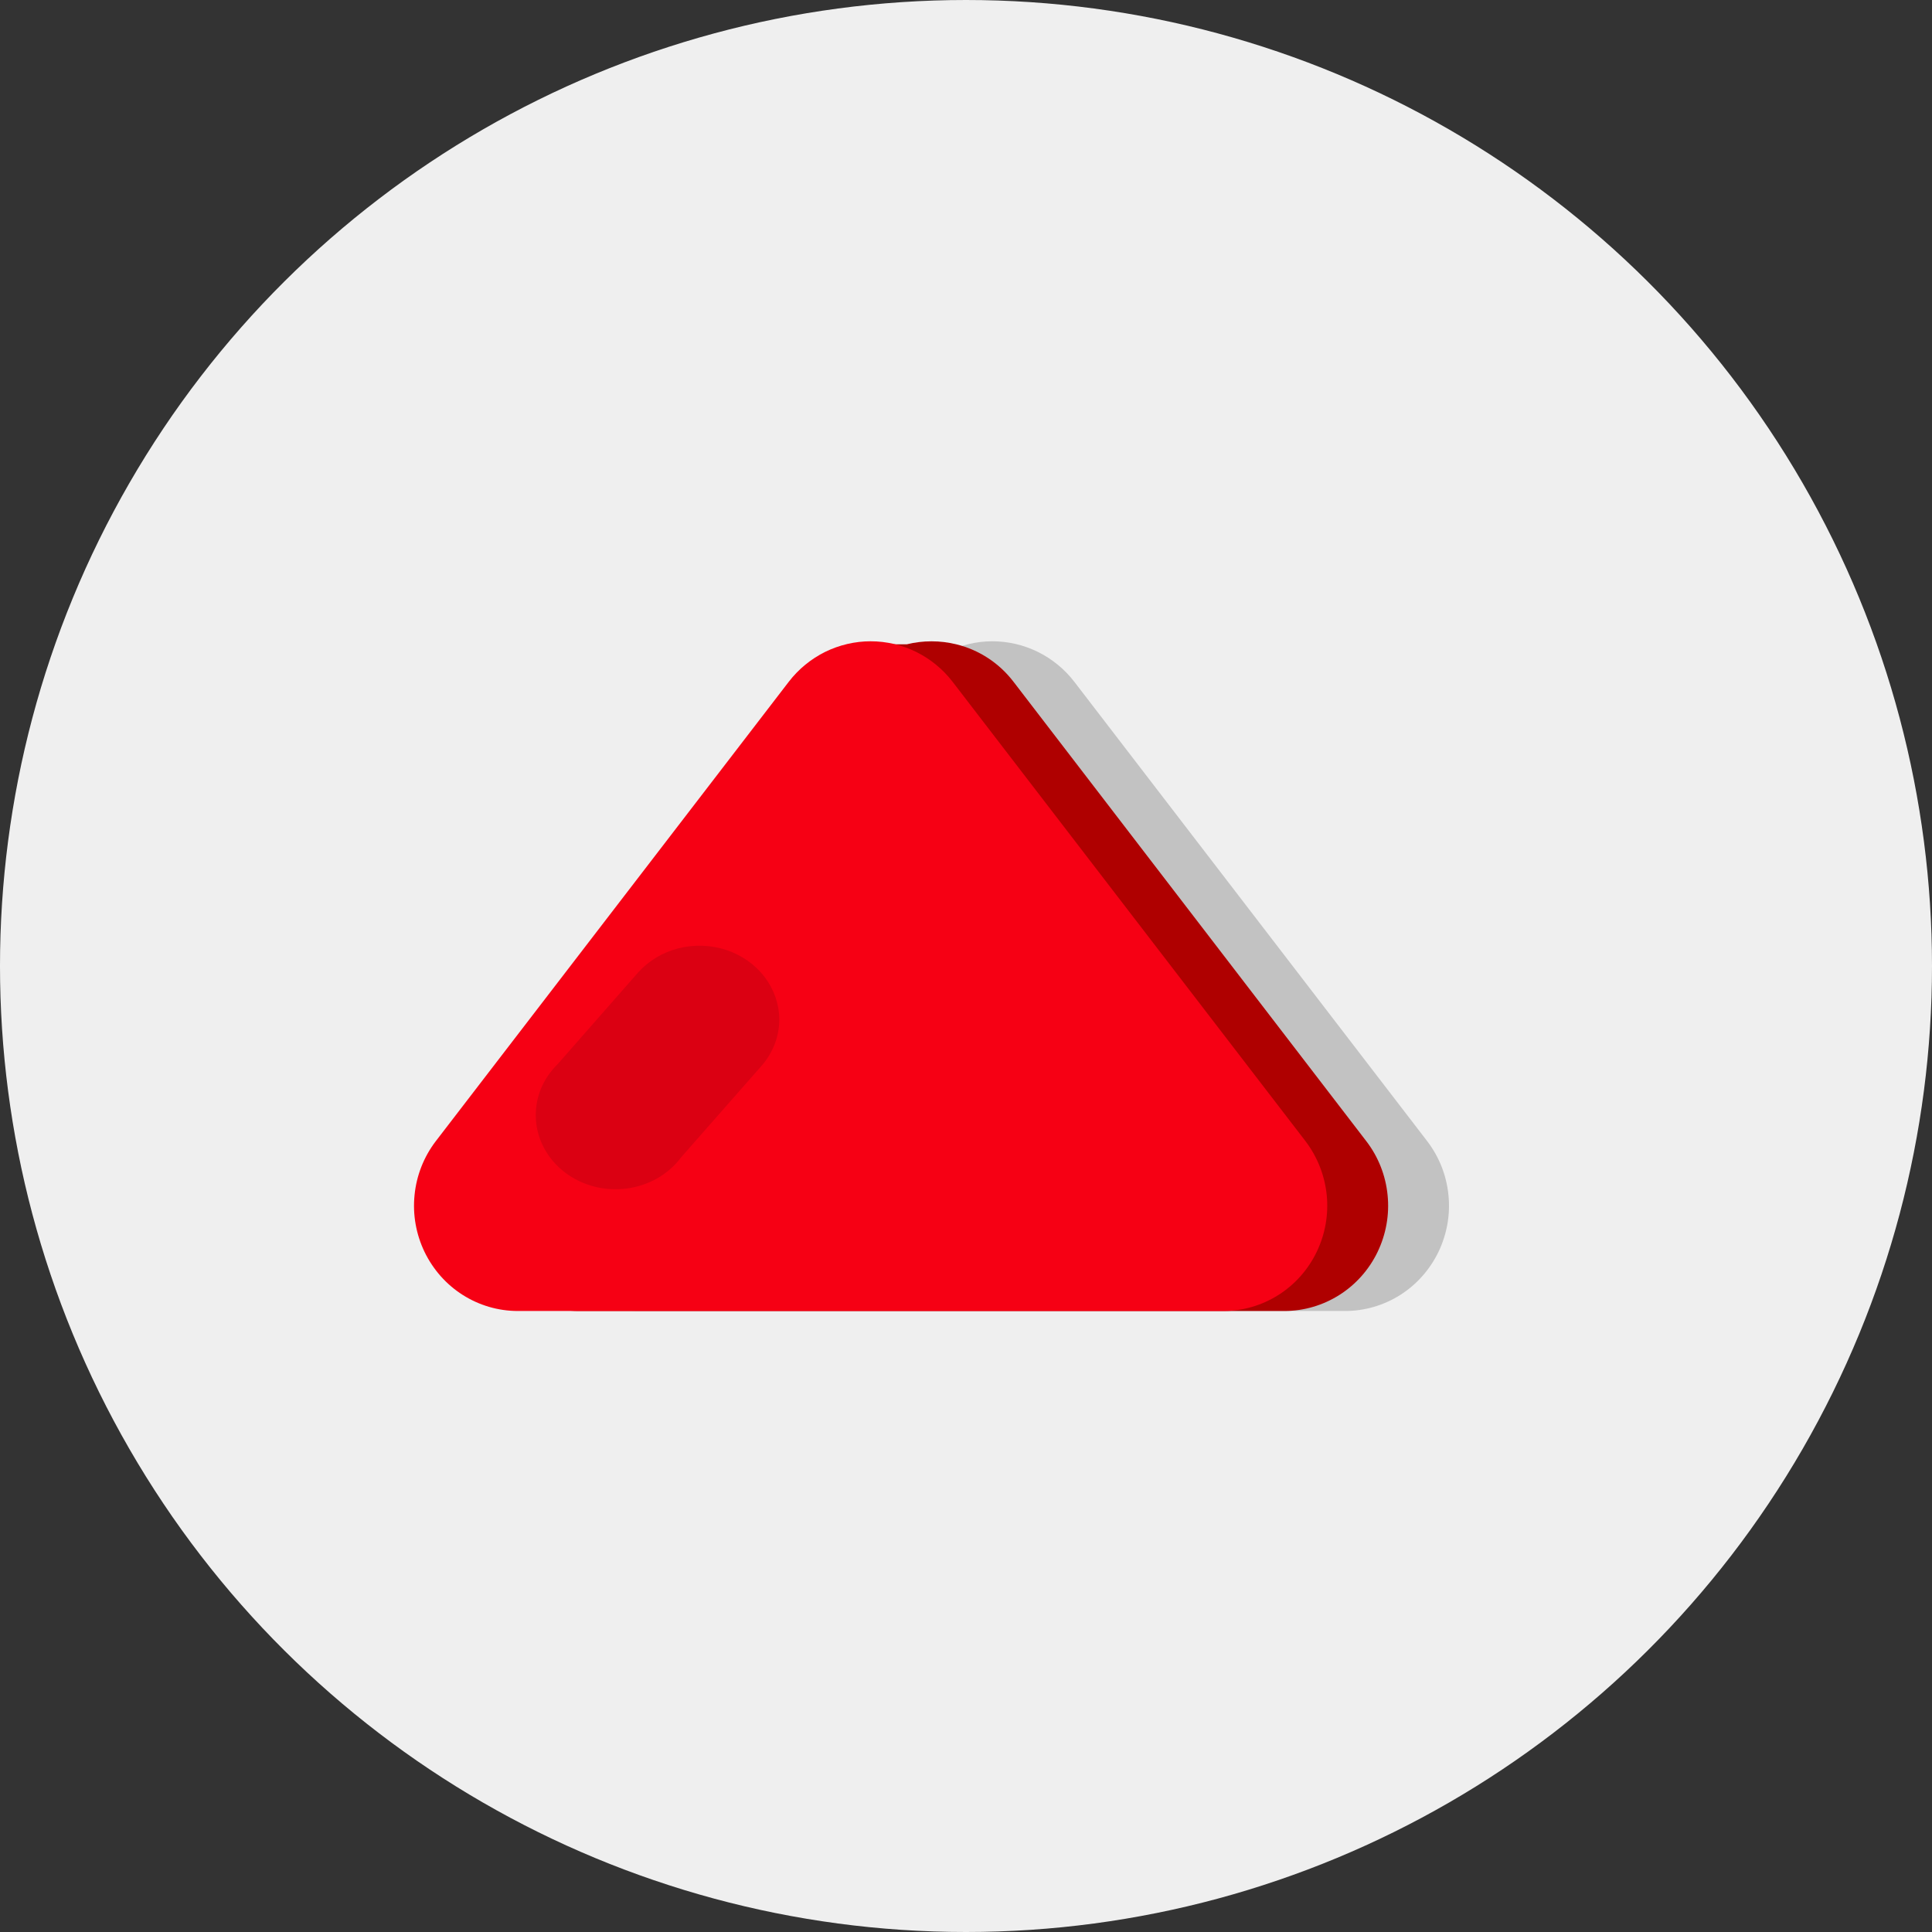 <svg width="28" height="28" viewBox="0 0 28 28" fill="none" xmlns="http://www.w3.org/2000/svg">
<rect x="0" y="0" width="28" height="28" fill="#333333" stroke="none"/>
<circle cx="14" cy="14" r="14" transform="rotate(-90 14 14)" fill="#EFEFEF"/>
<path d="M8.078 16.541L13.196 9.88C13.337 9.697 13.517 9.55 13.722 9.448C13.928 9.347 14.154 9.294 14.382 9.294C14.611 9.294 14.837 9.347 15.042 9.448C15.248 9.55 15.428 9.697 15.569 9.88L20.686 16.541C20.858 16.767 20.964 17.036 20.992 17.32C21.021 17.603 20.97 17.888 20.847 18.144C20.723 18.4 20.532 18.616 20.294 18.767C20.056 18.918 19.78 18.999 19.5 19L9.265 19C8.984 18.999 8.709 18.918 8.471 18.767C8.233 18.616 8.041 18.4 7.918 18.144C7.794 17.888 7.744 17.603 7.772 17.32C7.801 17.036 7.907 16.767 8.078 16.541Z" fill="black" fill-opacity="0.19"/>
<path d="M13.86 9.338C13.624 9.28 13.377 9.28 13.141 9.338L12.371 9.338L12.371 9.815C12.352 9.837 12.332 9.857 12.313 9.88L7.197 16.542C7.025 16.767 6.919 17.036 6.891 17.32C6.862 17.603 6.912 17.888 7.036 18.144C7.159 18.4 7.351 18.616 7.589 18.767C7.827 18.918 8.102 18.999 8.383 19L18.618 19C18.899 18.999 19.174 18.918 19.412 18.767C19.65 18.616 19.842 18.4 19.965 18.144C20.088 17.888 20.139 17.603 20.11 17.32C20.082 17.036 19.976 16.767 19.804 16.542L14.688 9.88C14.481 9.61 14.191 9.42 13.864 9.339L13.86 9.338Z" fill="#AF0000"/>
<path d="M6.314 16.541L11.432 9.88C11.573 9.697 11.753 9.55 11.958 9.448C12.164 9.347 12.39 9.294 12.618 9.294C12.847 9.294 13.073 9.347 13.278 9.448C13.484 9.55 13.664 9.697 13.805 9.88L18.922 16.541C19.093 16.767 19.199 17.036 19.228 17.32C19.256 17.603 19.206 17.888 19.082 18.144C18.959 18.4 18.767 18.616 18.529 18.767C18.291 18.918 18.016 18.999 17.735 19L7.5 19C7.219 18.999 6.944 18.918 6.706 18.767C6.468 18.616 6.277 18.4 6.153 18.144C6.03 17.888 5.979 17.603 6.008 17.32C6.036 17.036 6.142 16.767 6.314 16.541Z" fill="#F60014"/>
<path d="M11.294 14.771C11.295 15.019 11.203 15.258 11.034 15.45L9.871 16.773C9.78 16.895 9.663 16.998 9.528 17.076C9.392 17.153 9.24 17.204 9.082 17.225C8.924 17.245 8.763 17.236 8.61 17.196C8.456 17.156 8.313 17.087 8.189 16.993C8.066 16.899 7.964 16.783 7.892 16.651C7.819 16.519 7.776 16.375 7.767 16.227C7.757 16.079 7.78 15.931 7.835 15.791C7.89 15.652 7.976 15.525 8.086 15.418L9.248 14.094C9.4 13.925 9.604 13.802 9.832 13.744C10.061 13.686 10.303 13.694 10.526 13.768C10.749 13.842 10.943 13.978 11.08 14.157C11.217 14.337 11.292 14.551 11.294 14.771Z" fill="black" fill-opacity="0.11"/>
</svg>
